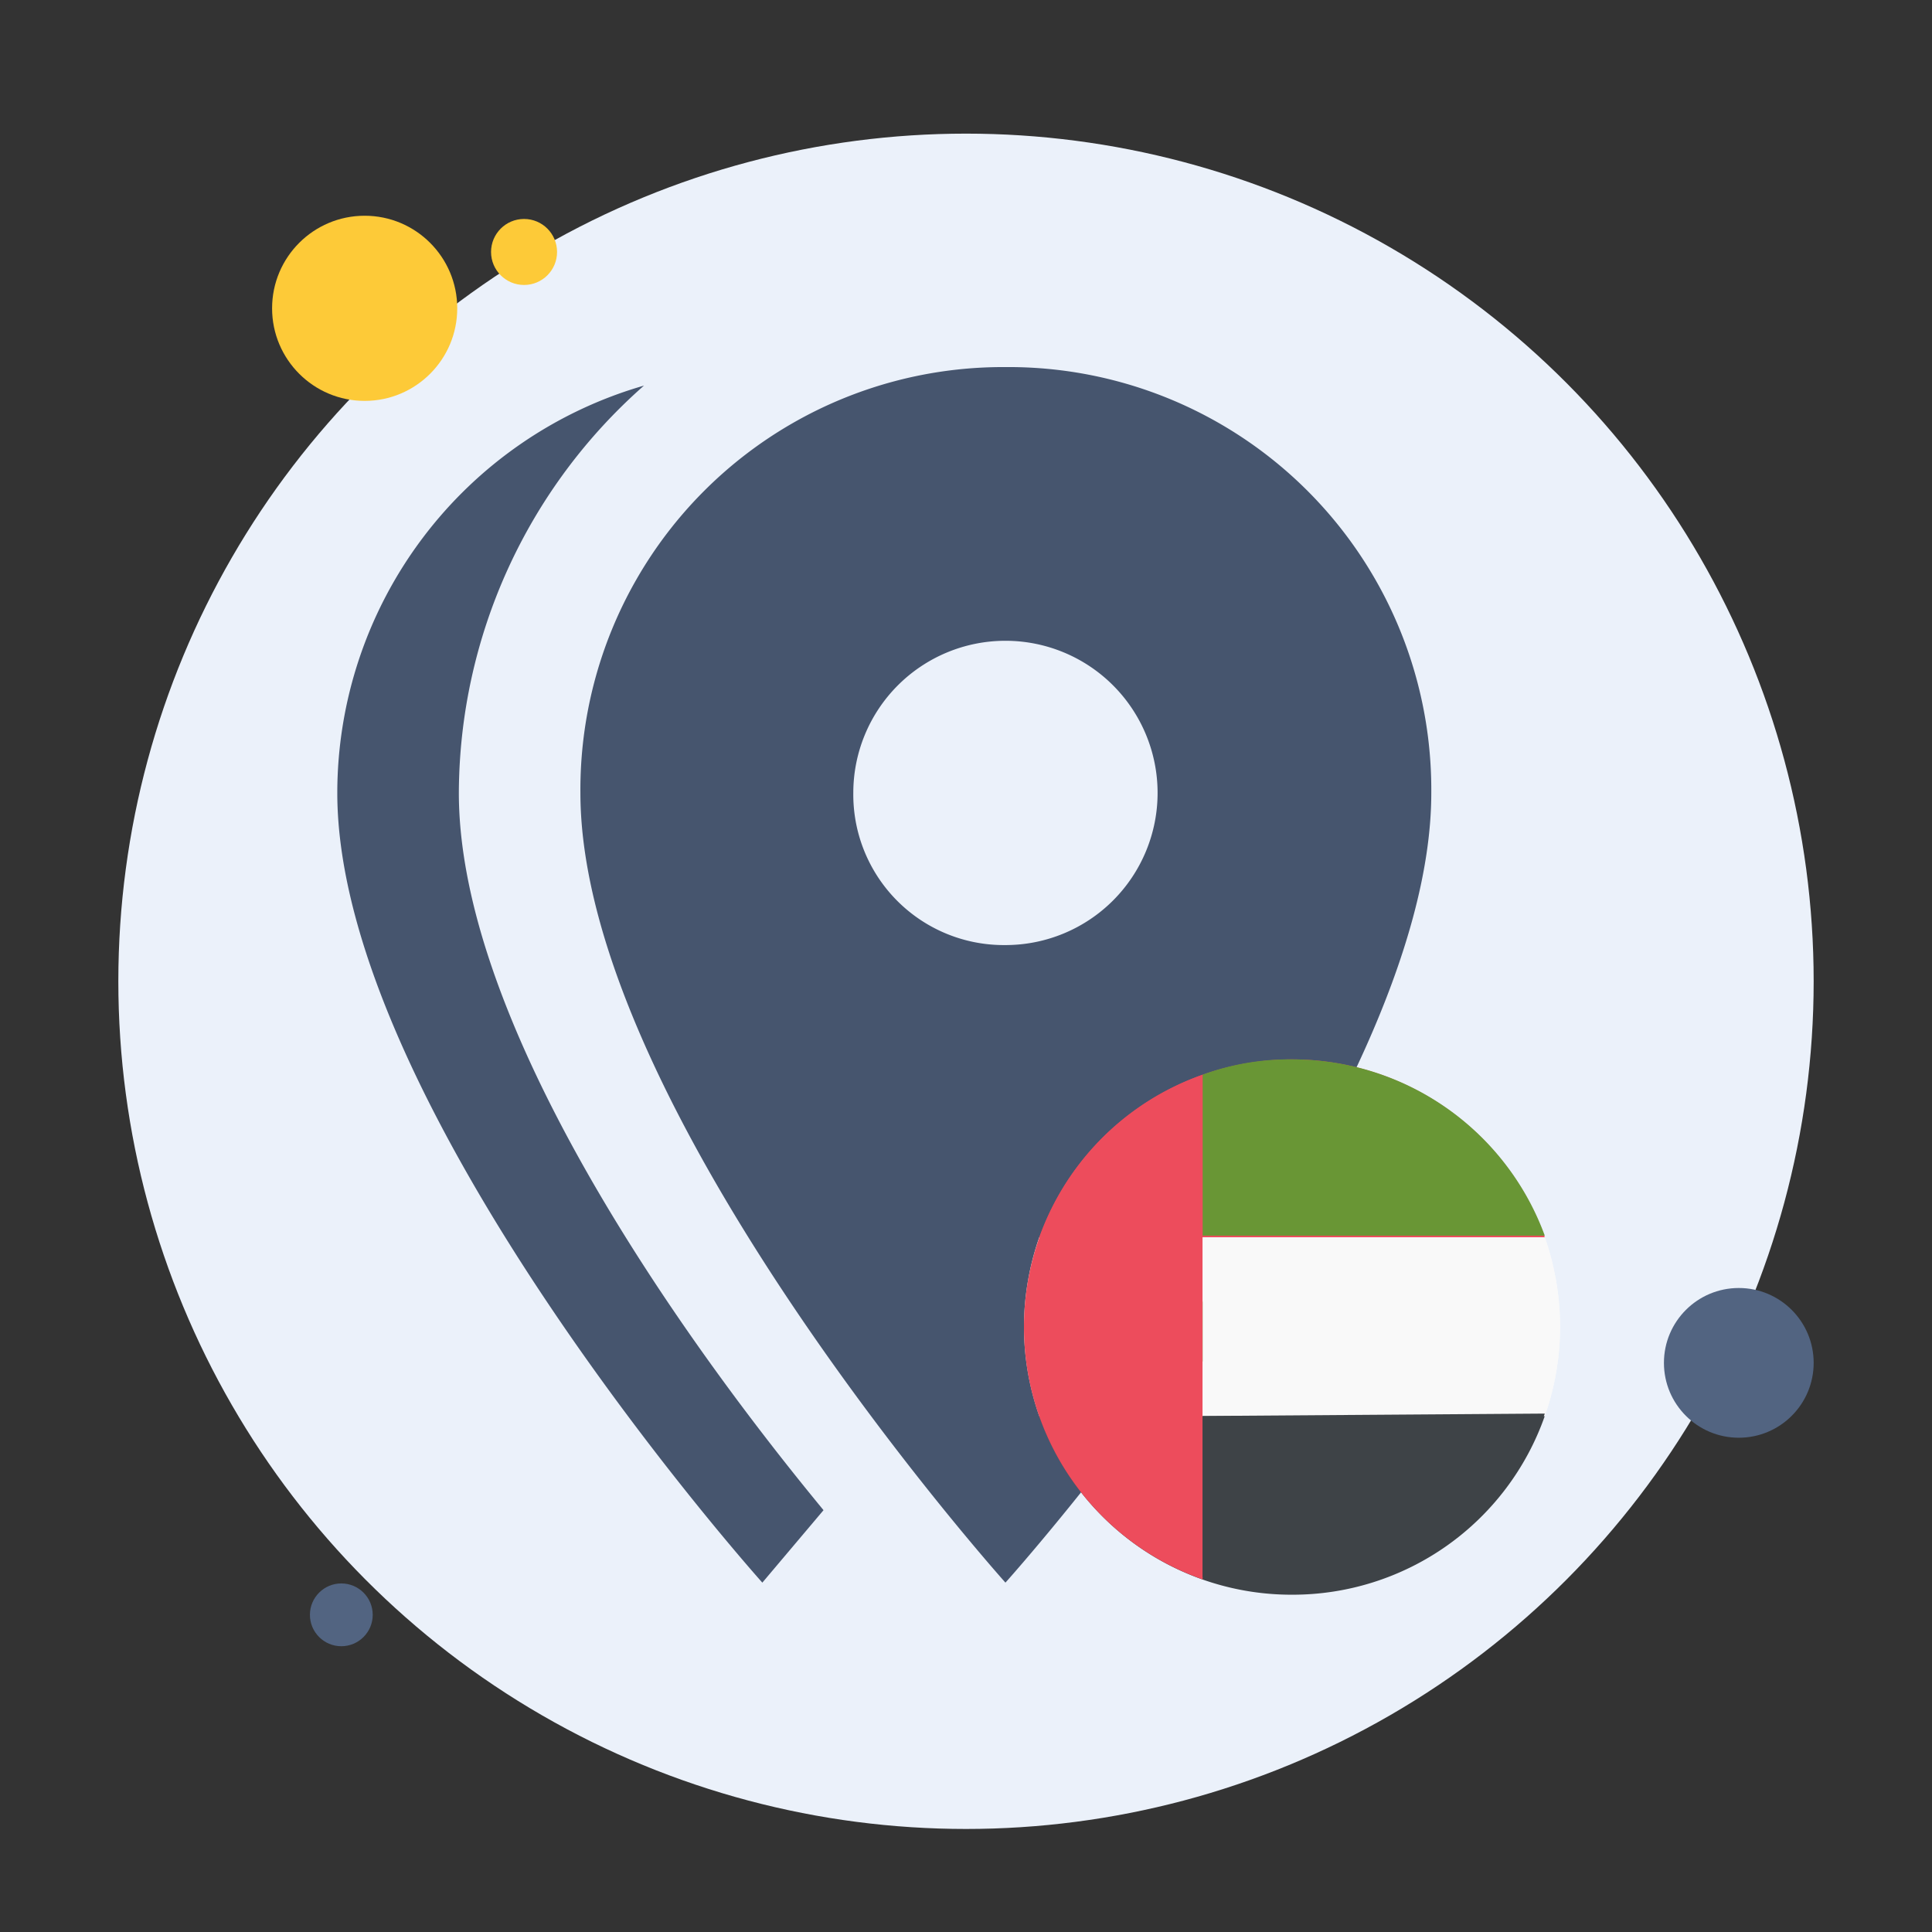 <svg id="Layer_1" data-name="Layer 1" xmlns="http://www.w3.org/2000/svg" viewBox="0 0 24 24"><rect x="0" y="0" width="24" height="24" fill="#333333" stroke="none"/><defs><style>.cls-1{fill:#ebf1fa;}.cls-2{fill:none;}.cls-3{fill:#fdca38;}.cls-4{fill:#526481;}.cls-5{fill:#46556e;}.cls-6{fill:#3e4347;}.cls-7{fill:#ed4c5c;}.cls-8{fill:#f9f9f9;}.cls-9{fill:#75a843;}.cls-10{fill:#699635;}</style></defs><circle class="cls-1" cx="12" cy="12.19" r="10.53"/><rect class="cls-2" width="24" height="24"/><circle class="cls-3" cx="4.53" cy="3.83" r="1.15"/><circle class="cls-4" cx="21.6" cy="16.93" r="0.93"/><circle class="cls-4" cx="4.24" cy="20.06" r="0.39"/><circle class="cls-3" cx="6.51" cy="3.13" r="0.41"/><path class="cls-5" d="M12.49,11.74A1.89,1.89,0,1,0,10.6,9.85a1.87,1.87,0,0,0,1.89,1.89m0-7.18a5.25,5.25,0,0,1,5.29,5.29c0,3.92-5.29,9.81-5.29,9.81S7.21,13.77,7.21,9.85a5.25,5.25,0,0,1,5.28-5.29M5.7,9.85c0,3.4,3.85,8.08,4.53,8.91l-.76.9S4.19,13.77,4.19,9.85A5.27,5.27,0,0,1,8,4.79,6.77,6.77,0,0,0,5.7,9.85Z"/><rect class="cls-2" x="1.92" y="3.05" width="18.12" height="18.12"/><path class="cls-6" d="M16.05,19.81a3.32,3.32,0,0,0,3.14-2.22H12.91A3.32,3.32,0,0,0,16.05,19.81Z"/><path class="cls-7" d="M16.05,13.16a3.34,3.34,0,0,0-3.14,2.21h6.28A3.34,3.34,0,0,0,16.05,13.16Z"/><path class="cls-8" d="M19.19,17.59a3.36,3.36,0,0,0,.19-1.11,3.4,3.4,0,0,0-.19-1.11H12.91a3.4,3.4,0,0,0-.19,1.11,3.36,3.36,0,0,0,.19,1.11Z"/><path class="cls-9" d="M14.83,16.84l.48.31-.18-.51.48-.32H15l-.19-.5-.18.5h-.6l.48.32-.18.51Z"/><path class="cls-9" d="M17.27,16.84l.48.31-.18-.51.48-.32h-.59l-.19-.5-.18.5h-.6l.48.32-.18.51Z"/><path class="cls-7" d="M12.72,16.48a3.32,3.32,0,0,0,2.22,3.14V13.35A3.32,3.32,0,0,0,12.72,16.48Z"/><path class="cls-10" d="M16.05,13.16a3.12,3.12,0,0,0-1.11.19v2h4.25A3.34,3.34,0,0,0,16.05,13.16Z"/><path class="cls-8" d="M19.19,15.37H14.94v2.22h4.25a3.36,3.36,0,0,0,.19-1.11,3.4,3.4,0,0,0-.19-1.11"/><path class="cls-6" d="M14.94,17.59v2a3.36,3.36,0,0,0,1.11.19,3.32,3.32,0,0,0,3.14-2.22Z"/></svg>